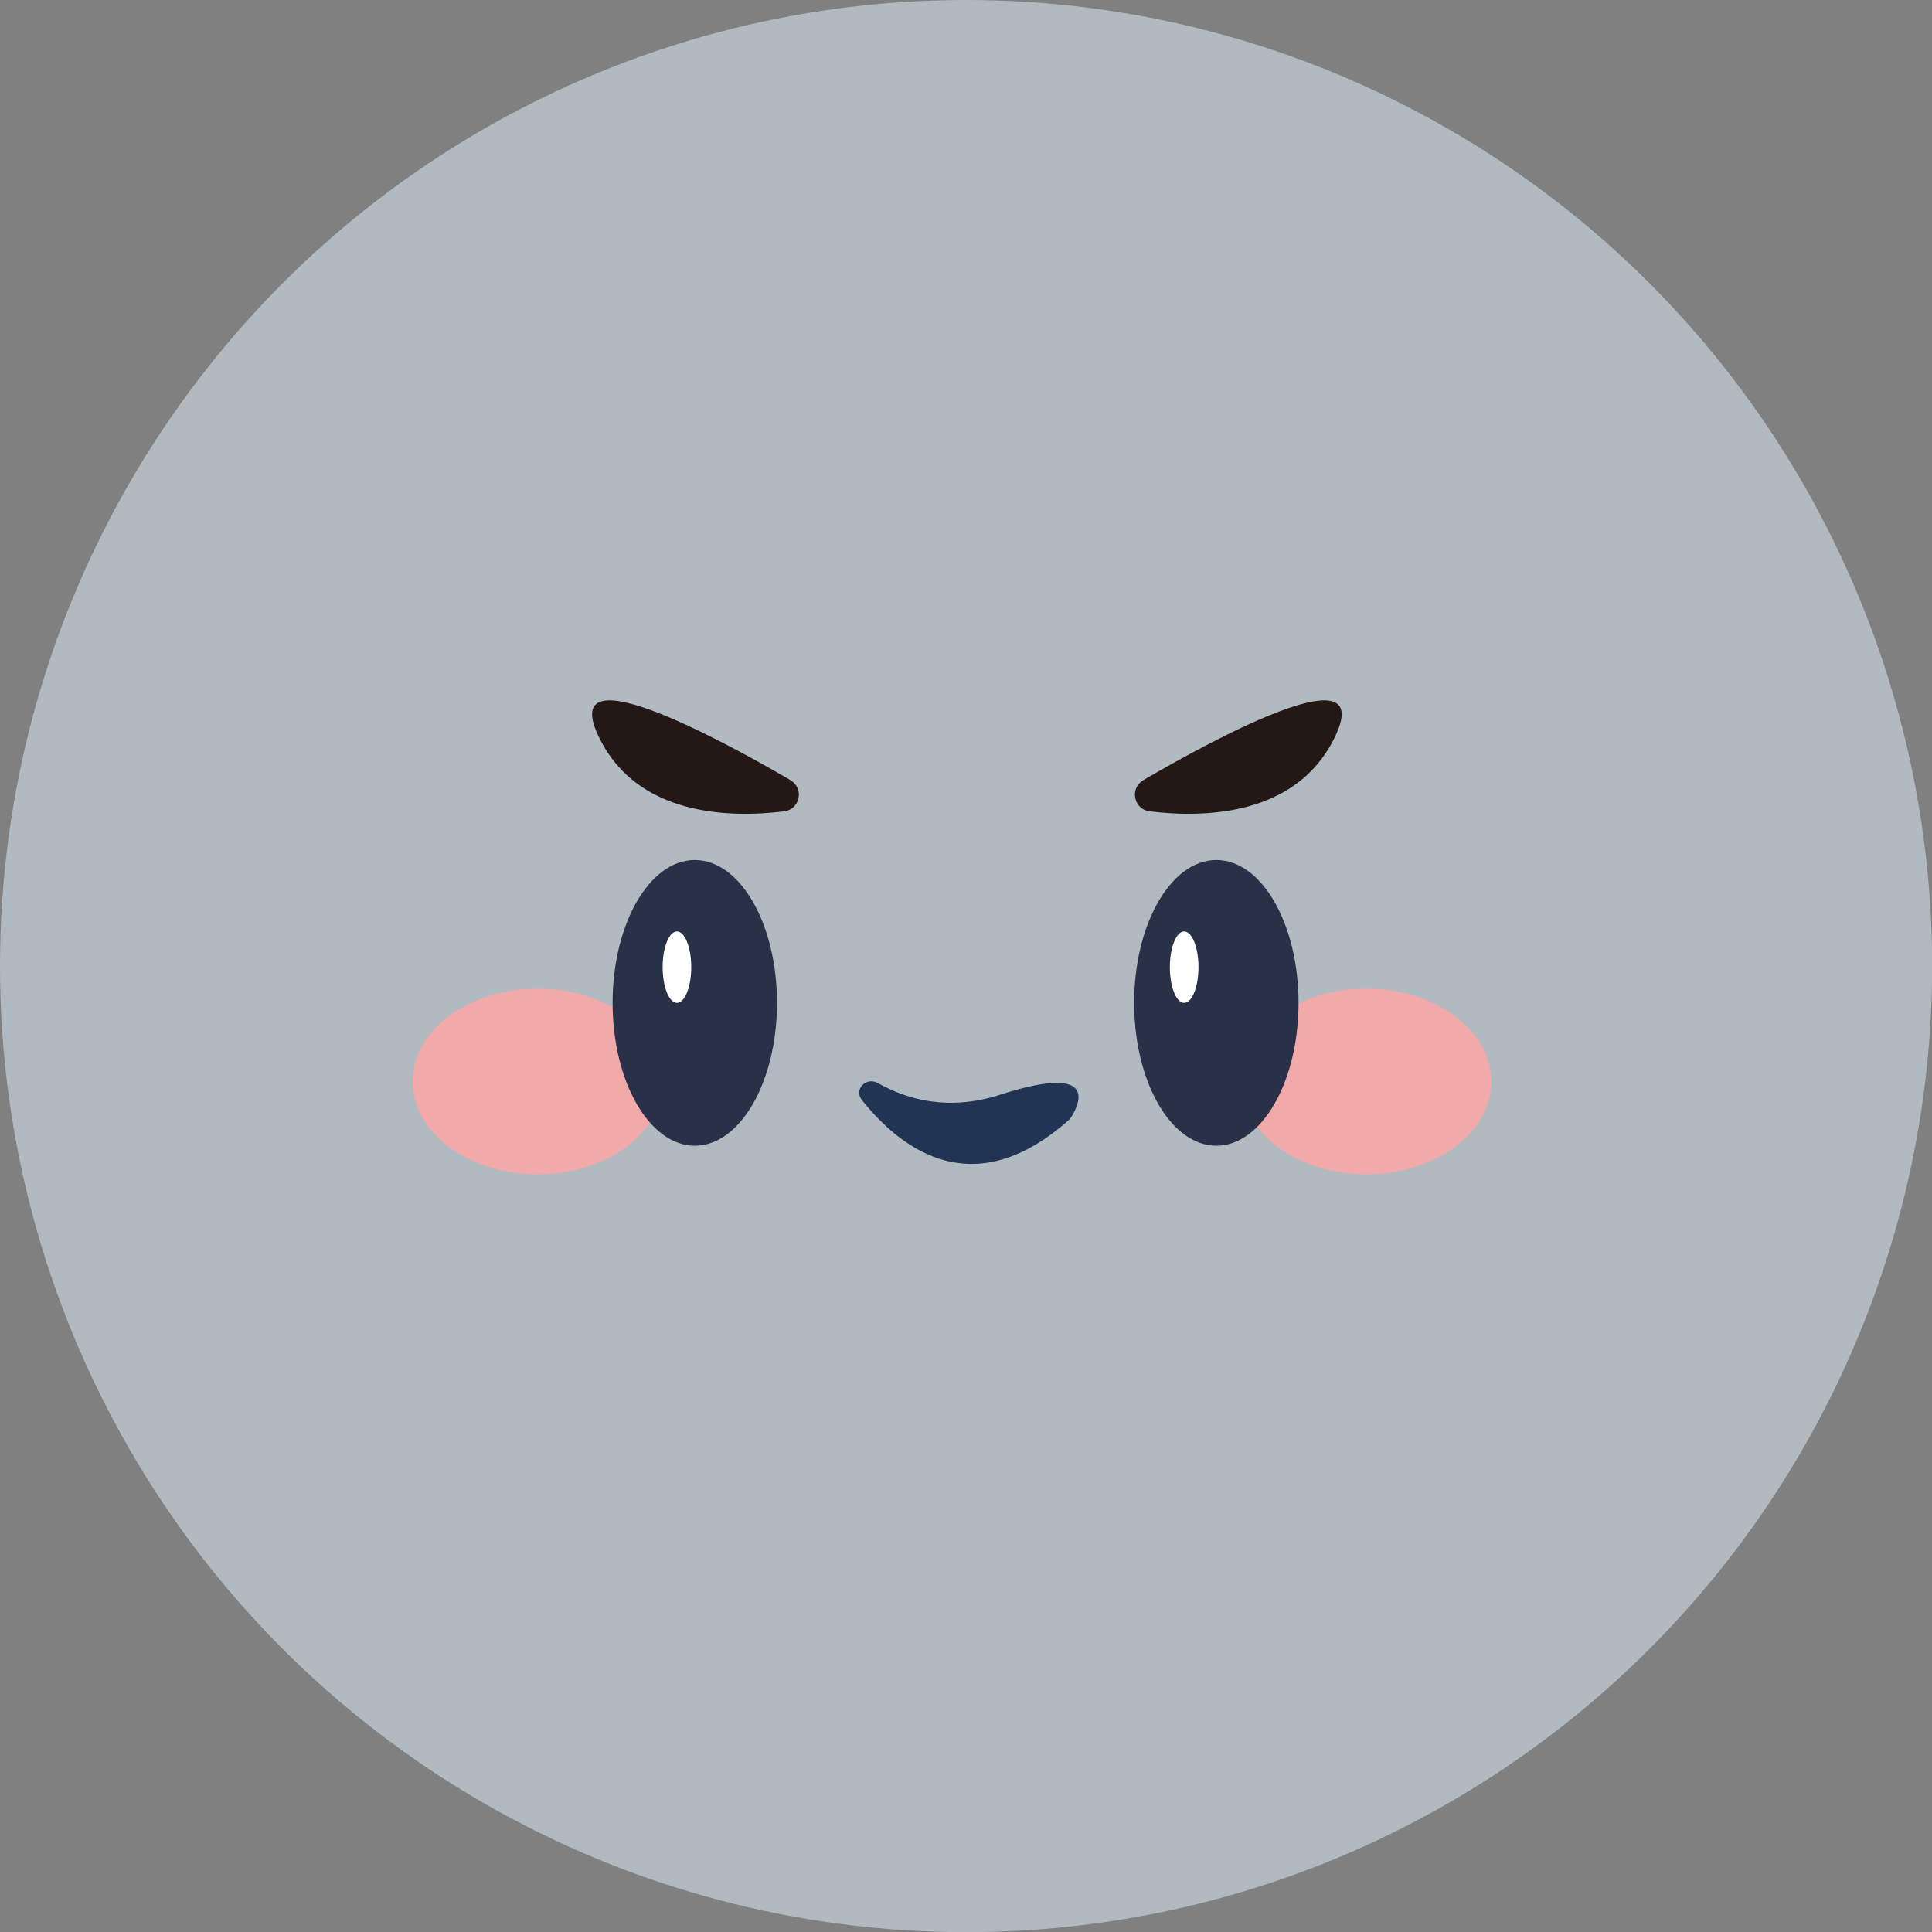 <?xml version="1.0" encoding="UTF-8"?>
<svg id="_레이어_2" data-name="레이어 2" xmlns="http://www.w3.org/2000/svg" viewBox="0 0 141.73 141.73">
  <rect x="0" y="0" width="141.73" height="141.73" fill="#808080" stroke="none"/>
  <defs>
    <style>
      .cls-1 {
        fill: #b1b9c1;
      }

      .cls-1, .cls-2, .cls-3, .cls-4, .cls-5, .cls-6 {
        stroke-width: 0px;
      }

      .cls-2 {
        fill: #231815;
      }

      .cls-3 {
        fill: #f2a9a9;
      }

      .cls-4 {
        fill: #223454;
      }

      .cls-5 {
        fill: #283147;
      }

      .cls-6 {
        fill: #fff;
      }
    </style>
  </defs>
  <g id="_레이어_1-2" data-name="레이어 1">
    <circle class="cls-1" cx="70.87" cy="70.87" r="70.87"/>
    <g>
      <ellipse class="cls-3" cx="39.44" cy="79.34" rx="9.17" ry="6.81"/>
      <ellipse class="cls-3" cx="100.23" cy="79.34" rx="9.17" ry="6.81"/>
      <ellipse class="cls-5" cx="50.97" cy="73.57" rx="6.03" ry="10.48"/>
      <ellipse class="cls-5" cx="89.23" cy="73.57" rx="6.03" ry="10.48"/>
      <path class="cls-2" d="M83.87,57.24c-1.02.59-.7,2.14.47,2.28,4.02.49,10.7.34,13.53-5.34,3.23-6.45-8.45-.18-14,3.05Z"/>
      <path class="cls-2" d="M57.99,57.24c1.02.59.7,2.14-.47,2.28-4.02.49-10.7.34-13.53-5.34-3.23-6.45,8.45-.18,14,3.05Z"/>
      <path class="cls-4" d="M78.4,82.17c-6.84,6.06-12.09,2.38-15.17-1.47-.62-.77.3-1.74,1.18-1.24,2.22,1.25,5.25,2.05,8.98.84,7.63-2.46,5.59,1.05,5.16,1.7-.04.06-.09.12-.15.17Z"/>
      <ellipse class="cls-6" cx="49.66" cy="70.95" rx="1.05" ry="2.62"/>
      <ellipse class="cls-6" cx="86.87" cy="70.95" rx="1.05" ry="2.62"/>
    </g>
  </g>
</svg>